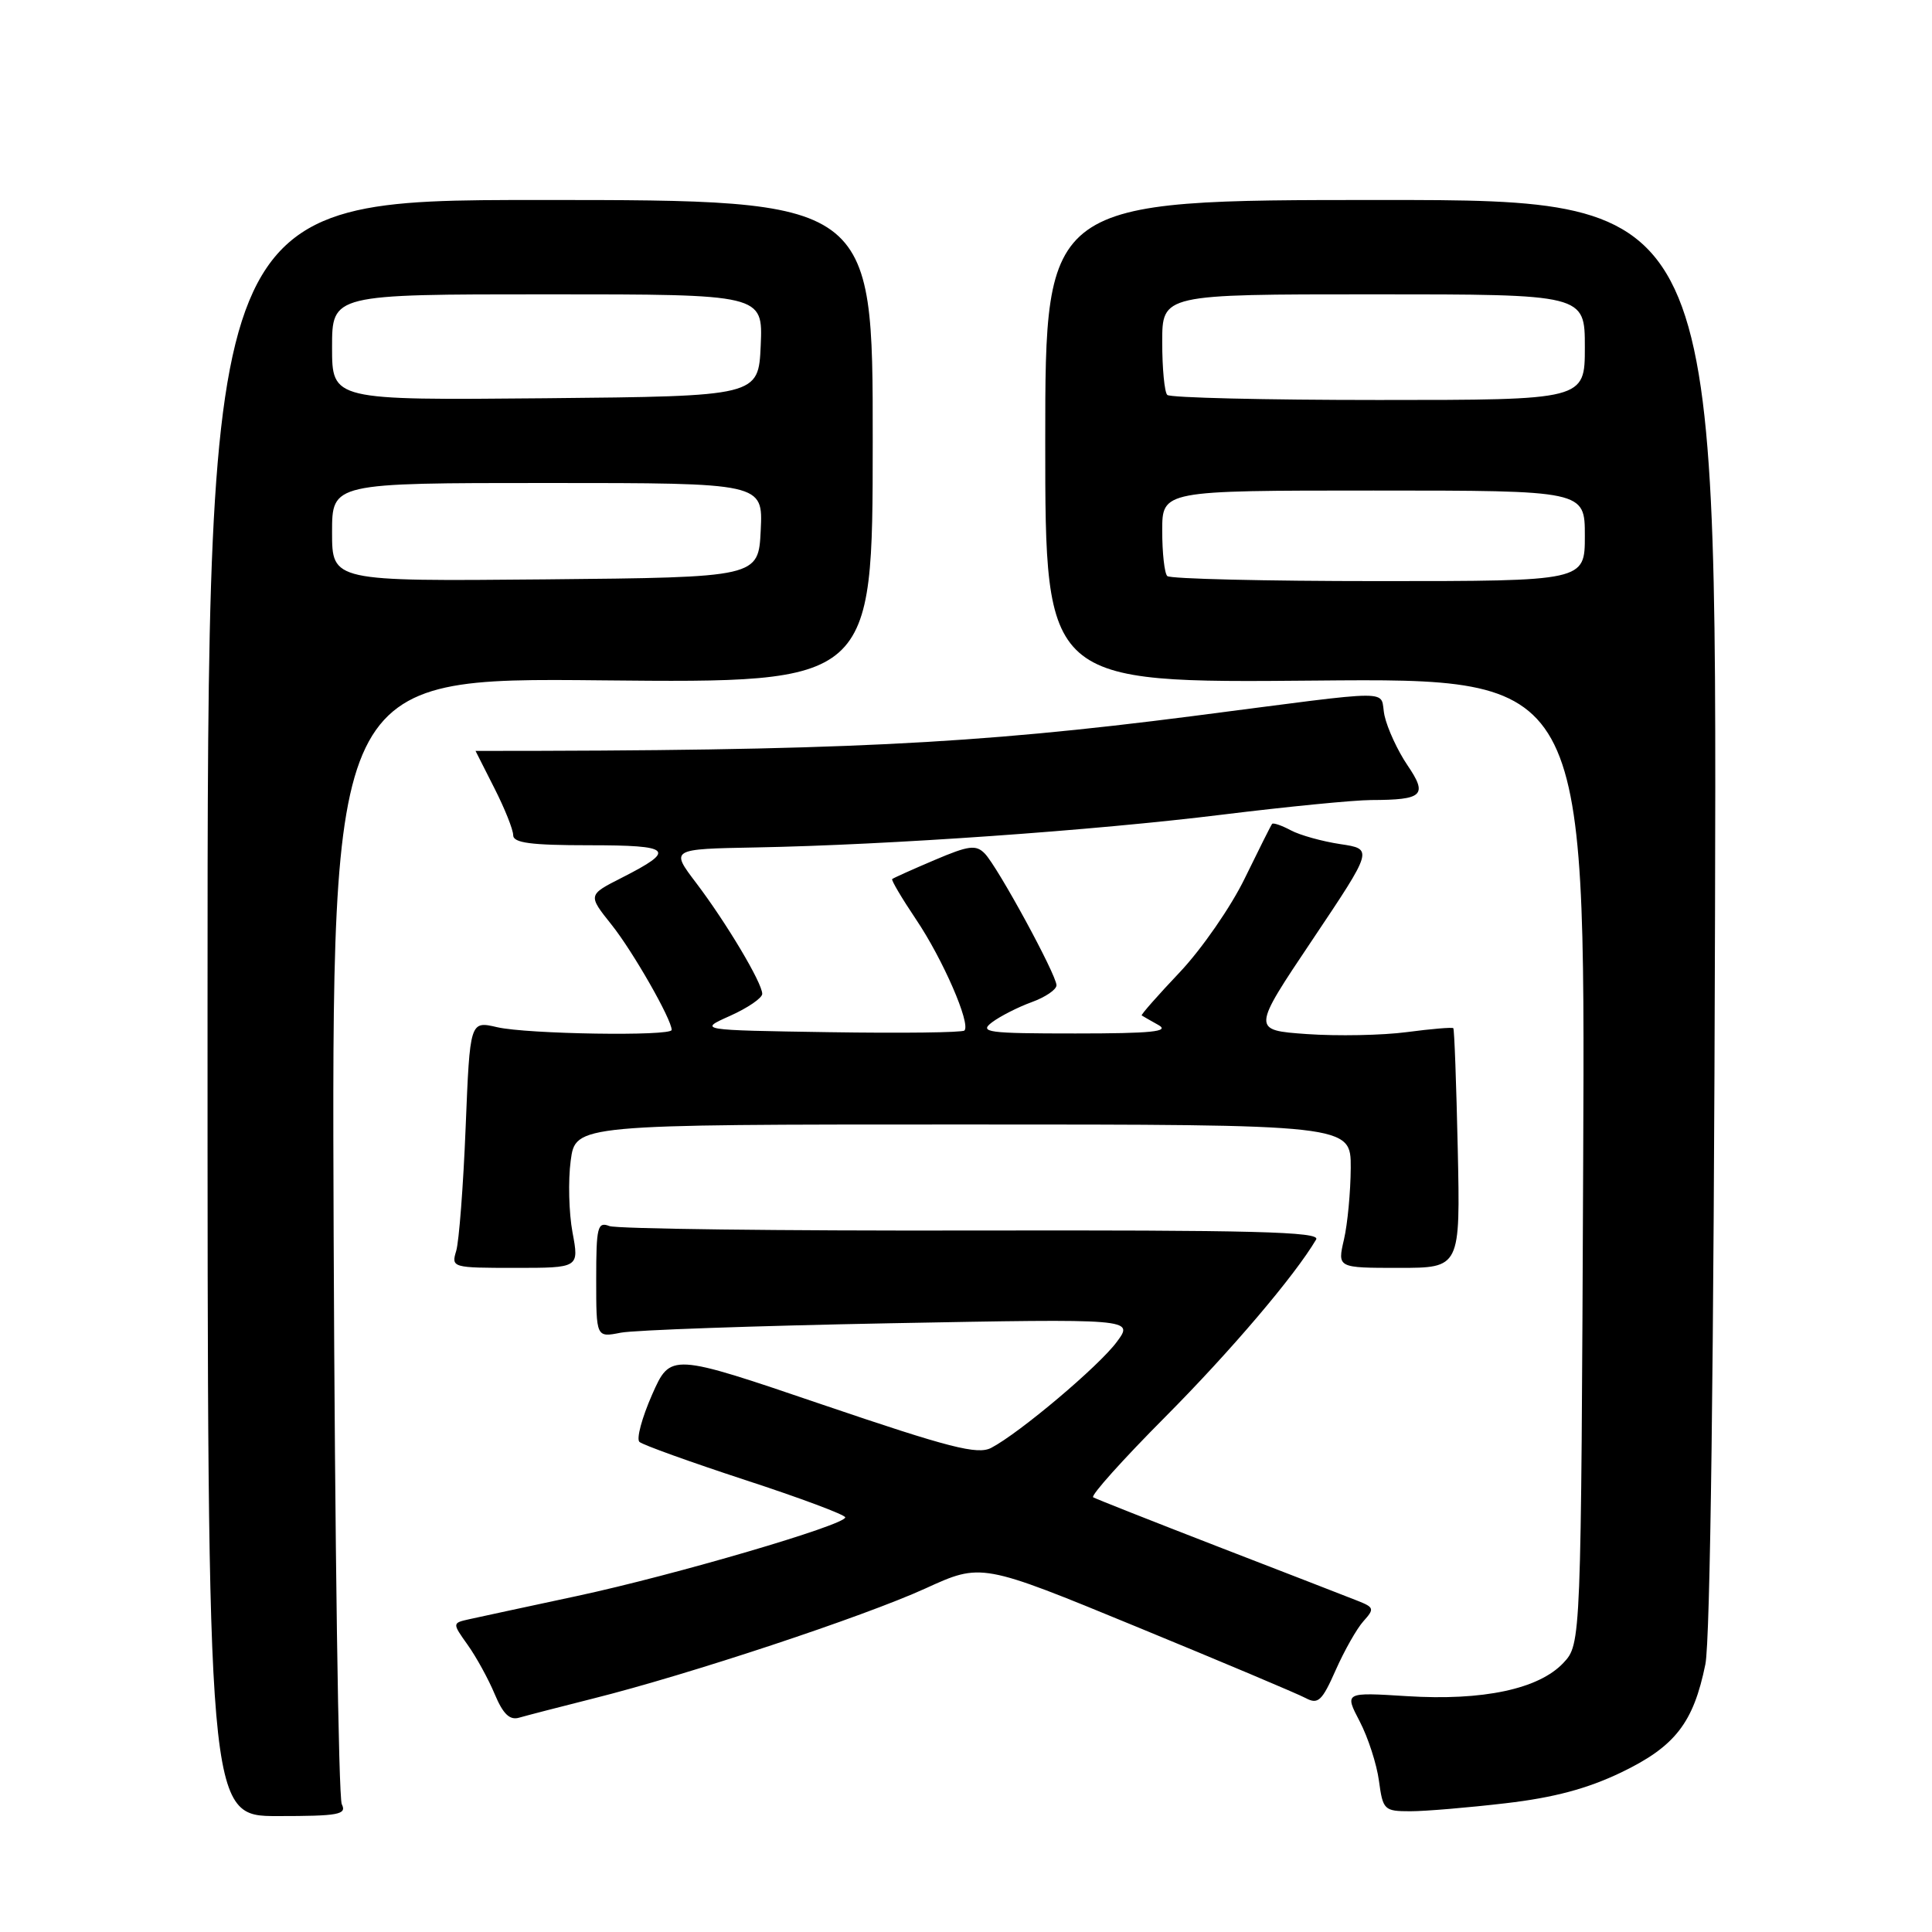 <?xml version="1.0" encoding="UTF-8" standalone="no"?>
<!DOCTYPE svg PUBLIC "-//W3C//DTD SVG 1.1//EN" "http://www.w3.org/Graphics/SVG/1.1/DTD/svg11.dtd" >
<svg xmlns="http://www.w3.org/2000/svg" xmlns:xlink="http://www.w3.org/1999/xlink" version="1.1" viewBox="0 0 256 256">
 <g >
 <path fill="currentColor"
d=" M 45.29 239.07 C 44.85 238.21 44.37 204.27 44.21 163.65 C 43.93 89.79 43.93 89.79 79.78 90.15 C 115.63 90.50 115.63 90.50 115.64 58.50 C 115.66 26.50 115.66 26.50 71.58 26.50 C 27.50 26.50 27.50 26.50 27.50 133.57 C 27.50 240.64 27.50 240.64 36.79 240.64 C 44.89 240.64 45.97 240.44 45.29 239.07 Z  M 199.50 238.94 C 205.89 238.20 210.33 237.01 214.83 234.85 C 221.97 231.41 224.39 228.29 225.97 220.53 C 226.62 217.36 227.09 180.47 227.25 121.00 C 227.50 26.50 227.50 26.50 183.00 26.50 C 138.50 26.50 138.50 26.50 138.50 58.50 C 138.50 90.50 138.50 90.50 174.28 90.18 C 210.06 89.86 210.06 89.86 209.78 153.85 C 209.50 217.84 209.50 217.84 207.15 220.35 C 203.89 223.81 196.51 225.38 186.44 224.75 C 178.15 224.23 178.15 224.23 180.17 228.10 C 181.28 230.23 182.43 233.78 182.72 235.98 C 183.24 239.83 183.41 240.00 186.88 240.00 C 188.87 240.00 194.55 239.52 199.50 238.94 Z  M 78.61 225.06 C 91.24 221.90 114.44 214.21 122.62 210.48 C 130.04 207.09 130.04 207.09 150.59 215.55 C 161.89 220.20 171.98 224.45 173.02 225.01 C 174.65 225.88 175.18 225.39 176.99 221.29 C 178.14 218.70 179.79 215.78 180.67 214.81 C 182.14 213.18 182.08 212.98 179.88 212.11 C 178.57 211.59 170.30 208.38 161.50 204.98 C 152.70 201.57 145.21 198.61 144.85 198.40 C 144.49 198.18 148.79 193.39 154.40 187.75 C 163.07 179.03 171.56 169.05 174.40 164.23 C 175.00 163.21 166.02 162.98 128.82 163.05 C 103.34 163.10 81.71 162.83 80.75 162.46 C 79.18 161.85 79.00 162.56 79.00 169.51 C 79.00 177.23 79.00 177.23 82.25 176.59 C 84.04 176.24 100.07 175.68 117.88 175.34 C 150.26 174.73 150.26 174.73 147.98 177.81 C 145.61 181.02 135.09 189.89 131.34 191.85 C 129.53 192.79 125.87 191.86 109.01 186.13 C 88.85 179.27 88.85 179.27 86.40 184.81 C 85.06 187.86 84.30 190.67 84.73 191.06 C 85.15 191.45 91.46 193.72 98.75 196.11 C 106.04 198.49 112.00 200.72 112.00 201.06 C 112.00 202.07 89.36 208.71 76.50 211.47 C 69.90 212.88 63.47 214.27 62.20 214.55 C 59.91 215.06 59.91 215.06 61.98 217.97 C 63.12 219.57 64.73 222.51 65.56 224.50 C 66.66 227.12 67.54 227.97 68.79 227.60 C 69.73 227.33 74.15 226.18 78.61 225.06 Z  M 75.86 163.30 C 75.38 160.71 75.27 156.44 75.62 153.80 C 76.26 149.00 76.26 149.00 127.63 149.00 C 179.00 149.00 179.00 149.00 178.98 154.75 C 178.96 157.91 178.56 162.19 178.08 164.25 C 177.21 168.00 177.21 168.00 185.36 168.00 C 193.50 168.00 193.50 168.00 193.16 152.25 C 192.97 143.59 192.71 136.38 192.57 136.24 C 192.43 136.10 189.66 136.33 186.41 136.76 C 183.16 137.19 177.21 137.30 173.18 137.02 C 165.87 136.50 165.87 136.50 173.92 124.50 C 181.96 112.50 181.96 112.50 177.60 111.85 C 175.21 111.49 172.25 110.67 171.04 110.02 C 169.82 109.37 168.71 108.99 168.56 109.17 C 168.41 109.35 166.79 112.59 164.95 116.36 C 163.12 120.14 159.24 125.74 156.34 128.81 C 153.43 131.88 151.16 134.46 151.28 134.55 C 151.40 134.63 152.40 135.21 153.50 135.82 C 155.05 136.69 152.60 136.94 142.50 136.94 C 130.82 136.94 129.70 136.79 131.45 135.46 C 132.53 134.65 134.89 133.45 136.70 132.79 C 138.52 132.13 139.99 131.13 139.99 130.55 C 139.97 129.13 132.20 114.86 130.49 113.10 C 129.32 111.90 128.36 112.03 123.81 113.97 C 120.89 115.21 118.38 116.34 118.22 116.48 C 118.07 116.61 119.49 119.01 121.37 121.81 C 124.93 127.09 128.66 135.67 127.79 136.55 C 127.51 136.82 119.46 136.92 109.89 136.77 C 92.50 136.50 92.50 136.50 96.75 134.60 C 99.09 133.55 101.00 132.24 101.00 131.69 C 101.00 130.24 96.25 122.28 92.25 117.00 C 88.83 112.50 88.83 112.50 100.17 112.29 C 117.77 111.96 144.96 110.05 162.00 107.94 C 170.53 106.89 179.38 106.02 181.67 106.01 C 188.58 105.99 189.21 105.39 186.49 101.39 C 185.20 99.49 183.84 96.54 183.46 94.84 C 182.69 91.30 185.96 91.29 158.00 94.89 C 128.99 98.62 110.88 99.50 63.01 99.50 C 63.01 99.50 64.13 101.71 65.50 104.42 C 66.88 107.13 68.00 109.94 68.00 110.67 C 68.00 111.69 70.35 112.00 78.06 112.00 C 89.08 112.00 89.68 112.60 82.38 116.31 C 77.89 118.59 77.89 118.59 81.05 122.55 C 83.86 126.07 89.00 135.07 89.00 136.47 C 89.00 137.33 69.84 137.03 65.88 136.11 C 62.27 135.27 62.27 135.27 61.70 149.39 C 61.39 157.15 60.82 164.51 60.45 165.75 C 59.78 167.96 59.92 168.00 68.25 168.00 C 76.74 168.00 76.74 168.00 75.86 163.30 Z  M 44.00 70.52 C 44.00 64.00 44.00 64.00 72.55 64.00 C 101.10 64.00 101.10 64.00 100.80 70.25 C 100.50 76.50 100.50 76.50 72.25 76.77 C 44.00 77.03 44.00 77.03 44.00 70.52 Z  M 44.00 46.02 C 44.00 39.00 44.00 39.00 72.55 39.00 C 101.09 39.00 101.09 39.00 100.80 45.75 C 100.50 52.50 100.50 52.50 72.25 52.77 C 44.00 53.03 44.00 53.03 44.00 46.02 Z  M 154.67 76.33 C 154.30 75.97 154.00 73.27 154.00 70.33 C 154.00 65.00 154.00 65.00 182.00 65.00 C 210.00 65.00 210.00 65.00 210.00 71.00 C 210.00 77.00 210.00 77.00 182.67 77.00 C 167.63 77.00 155.03 76.70 154.67 76.33 Z  M 154.67 52.33 C 154.30 51.97 154.00 48.82 154.00 45.33 C 154.00 39.00 154.00 39.00 182.00 39.00 C 210.00 39.00 210.00 39.00 210.00 46.00 C 210.00 53.00 210.00 53.00 182.67 53.00 C 167.63 53.00 155.03 52.70 154.67 52.33 Z "/>
</g>
</svg>
